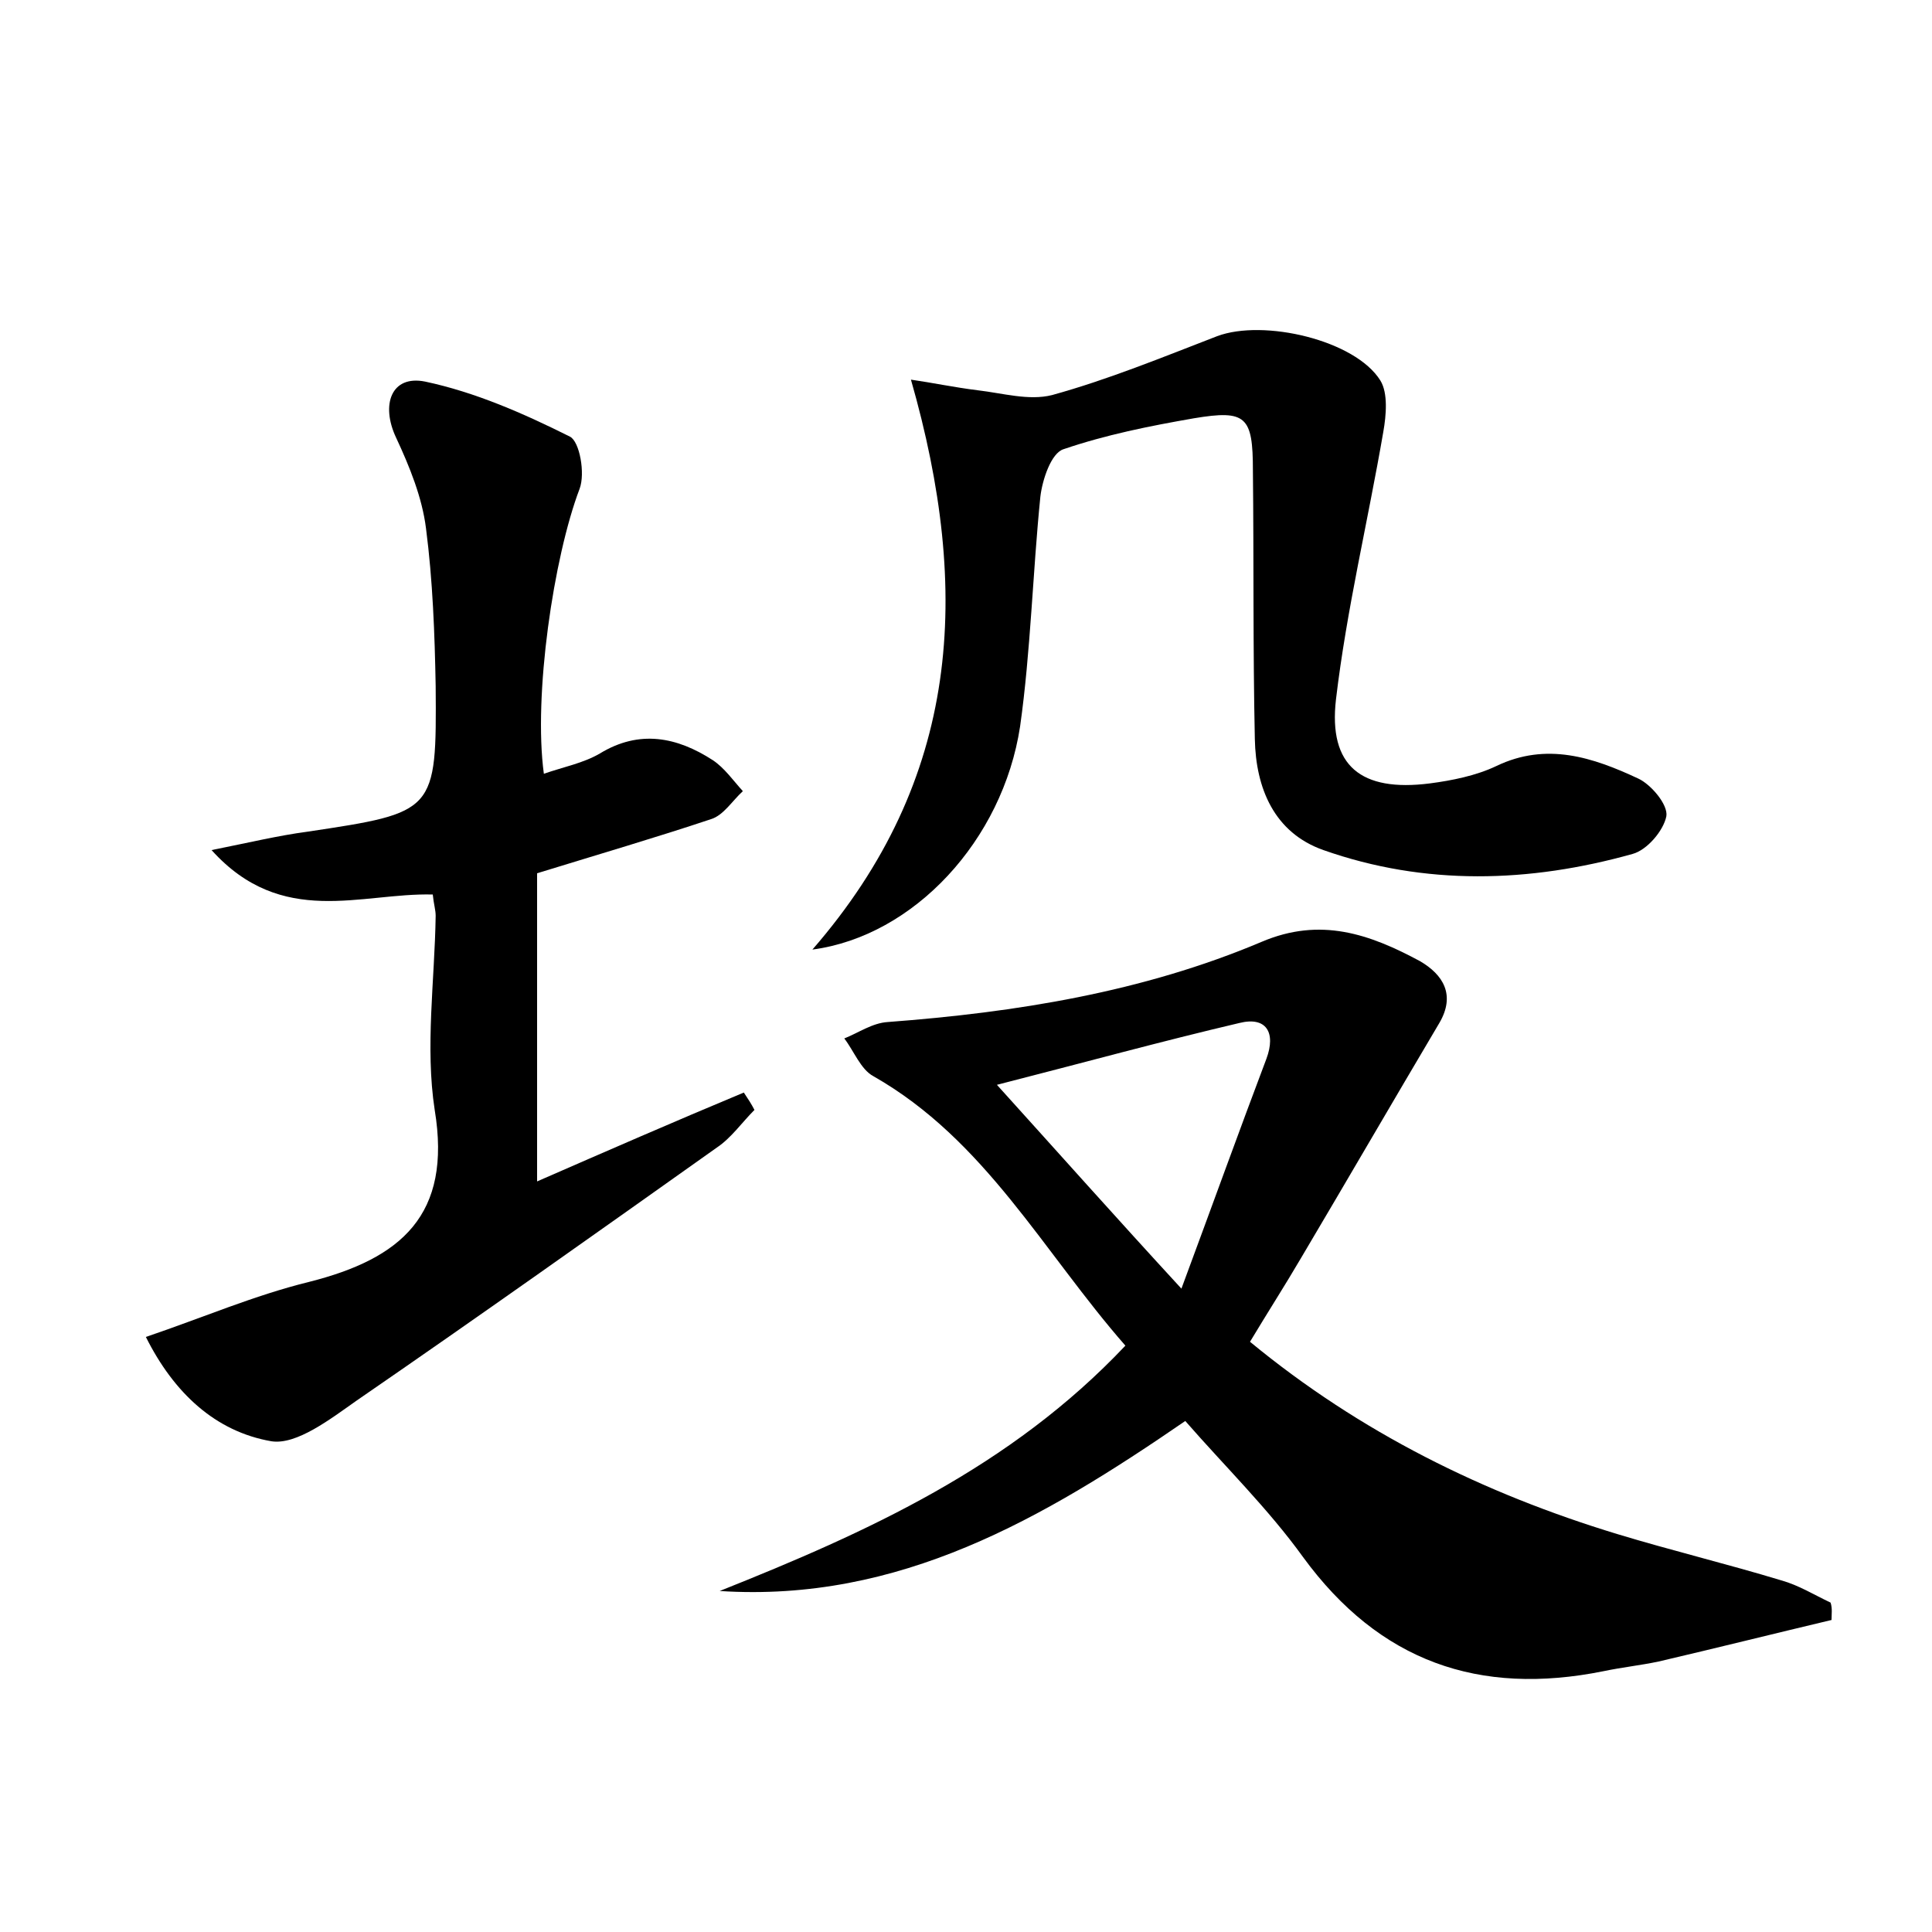 <?xml version="1.0" encoding="utf-8"?>
<!-- Generator: Adobe Illustrator 22.0.0, SVG Export Plug-In . SVG Version: 6.00 Build 0)  -->
<svg version="1.1" id="图层_1" xmlns="http://www.w3.org/2000/svg" xmlns:xlink="http://www.w3.org/1999/xlink" x="0px" y="0px"
	 viewBox="0 0 200 200" style="enable-background:new 0 0 200 200;" xml:space="preserve">
<style type="text/css">
	.st0{fill:#FFFFFF;}
</style>
<g>
	
	<path d="M189.6,167.7c-5.9,1.4-11.9,2.9-17.9,4.3c-1.9,0.4-3.8,0.6-5.7,1c-12.9,2.6-23.2-1-31.1-11.8c-3.6-5-8.1-9.4-12.2-14.1
		c-14.7,10.1-29.6,18.8-48.2,17.6c15.3-6.1,30.1-12.8,42-25.4c-8.5-9.7-14.5-21.3-26.1-27.9c-1.3-0.7-2-2.6-3-3.9
		c1.5-0.6,2.9-1.6,4.5-1.7c13.3-1,26.4-3.1,38.7-8.3c6.1-2.6,11.2-0.8,16.4,2c2.4,1.4,3.7,3.5,2,6.4c-4.8,8.1-9.5,16.2-14.3,24.3
		c-1.7,2.9-3.5,5.7-5.3,8.7c11.4,9.4,24.2,15.7,38,19.9c5.6,1.7,11.4,3.1,17,4.8c1.8,0.5,3.4,1.5,5.1,2.3
		C189.7,166.5,189.6,167.1,189.6,167.7z M103.2,112.3c6.6,7.3,12.2,13.6,19.1,21.1c3.3-8.9,6-16.4,8.8-23.8c1-2.7,0-4.4-2.8-3.7
		C120.2,107.8,112.2,110,103.2,112.3z"/>
	<path d="M56.3,80.1c2-0.7,4.1-1.1,5.8-2.1c4.1-2.5,8-1.7,11.7,0.7c1.2,0.8,2.1,2.1,3.1,3.2c-1.1,1-2,2.5-3.3,2.9
		c-5.7,1.9-11.5,3.6-18,5.6c0,10.2,0,20.8,0,31.9c7.1-3.1,14.2-6.2,21.4-9.2c0.4,0.6,0.8,1.2,1.1,1.8c-1.3,1.3-2.4,2.9-3.9,3.9
		c-12.4,8.8-24.8,17.6-37.3,26.2c-2.7,1.9-6.2,4.6-8.8,4.2c-5.8-1-10.1-5-13-10.8c5.9-2,11.2-4.3,16.9-5.7c9.5-2.4,14.8-6.9,13-17.8
		c-1-6.5,0-13.4,0.1-20.1c0-0.6-0.2-1.2-0.3-2.2c-7.4-0.2-15.6,3.5-22.9-4.6c4-0.8,6.9-1.5,9.9-1.9c13.3-2,13.4-2,13.3-15.1
		c-0.1-5.4-0.3-10.9-1-16.3c-0.4-3.2-1.7-6.4-3.1-9.4c-1.6-3.4-0.5-6.5,3-5.8c5.2,1.1,10.2,3.3,15,5.7c1,0.5,1.6,3.8,1,5.4
		C57.3,57.7,55.2,72,56.3,80.1z"/>
	<path d="M84.1,98.3c15.3-17.6,16.5-37,10.2-59c2.1,0.3,4.5,0.8,6.9,1.1c2.6,0.3,5.3,1.1,7.7,0.5c5.8-1.6,11.4-3.9,17.1-6.1
		c4.8-1.8,14.3,0.4,16.9,4.6c0.8,1.3,0.6,3.6,0.3,5.3c-1.6,9.3-3.8,18.4-4.9,27.7c-0.8,6.9,2.6,9.6,9.7,8.7c2.3-0.3,4.8-0.8,6.9-1.8
		c5.2-2.5,10-0.9,14.7,1.3c1.3,0.6,3.1,2.7,2.9,3.9c-0.3,1.5-2,3.5-3.5,3.9c-10.7,3-21.5,3.3-32-0.4c-5.1-1.8-7-6.4-7.1-11.5
		c-0.2-9.3-0.1-18.6-0.2-27.8c0-5.6-0.7-6.3-6.1-5.4c-4.6,0.8-9.1,1.7-13.5,3.2c-1.3,0.4-2.2,3.2-2.4,4.9c-0.8,7.9-1,16-2.1,23.8
		C103.8,87,94.6,96.9,84.1,98.3z"/>
	
</g>
</svg>
